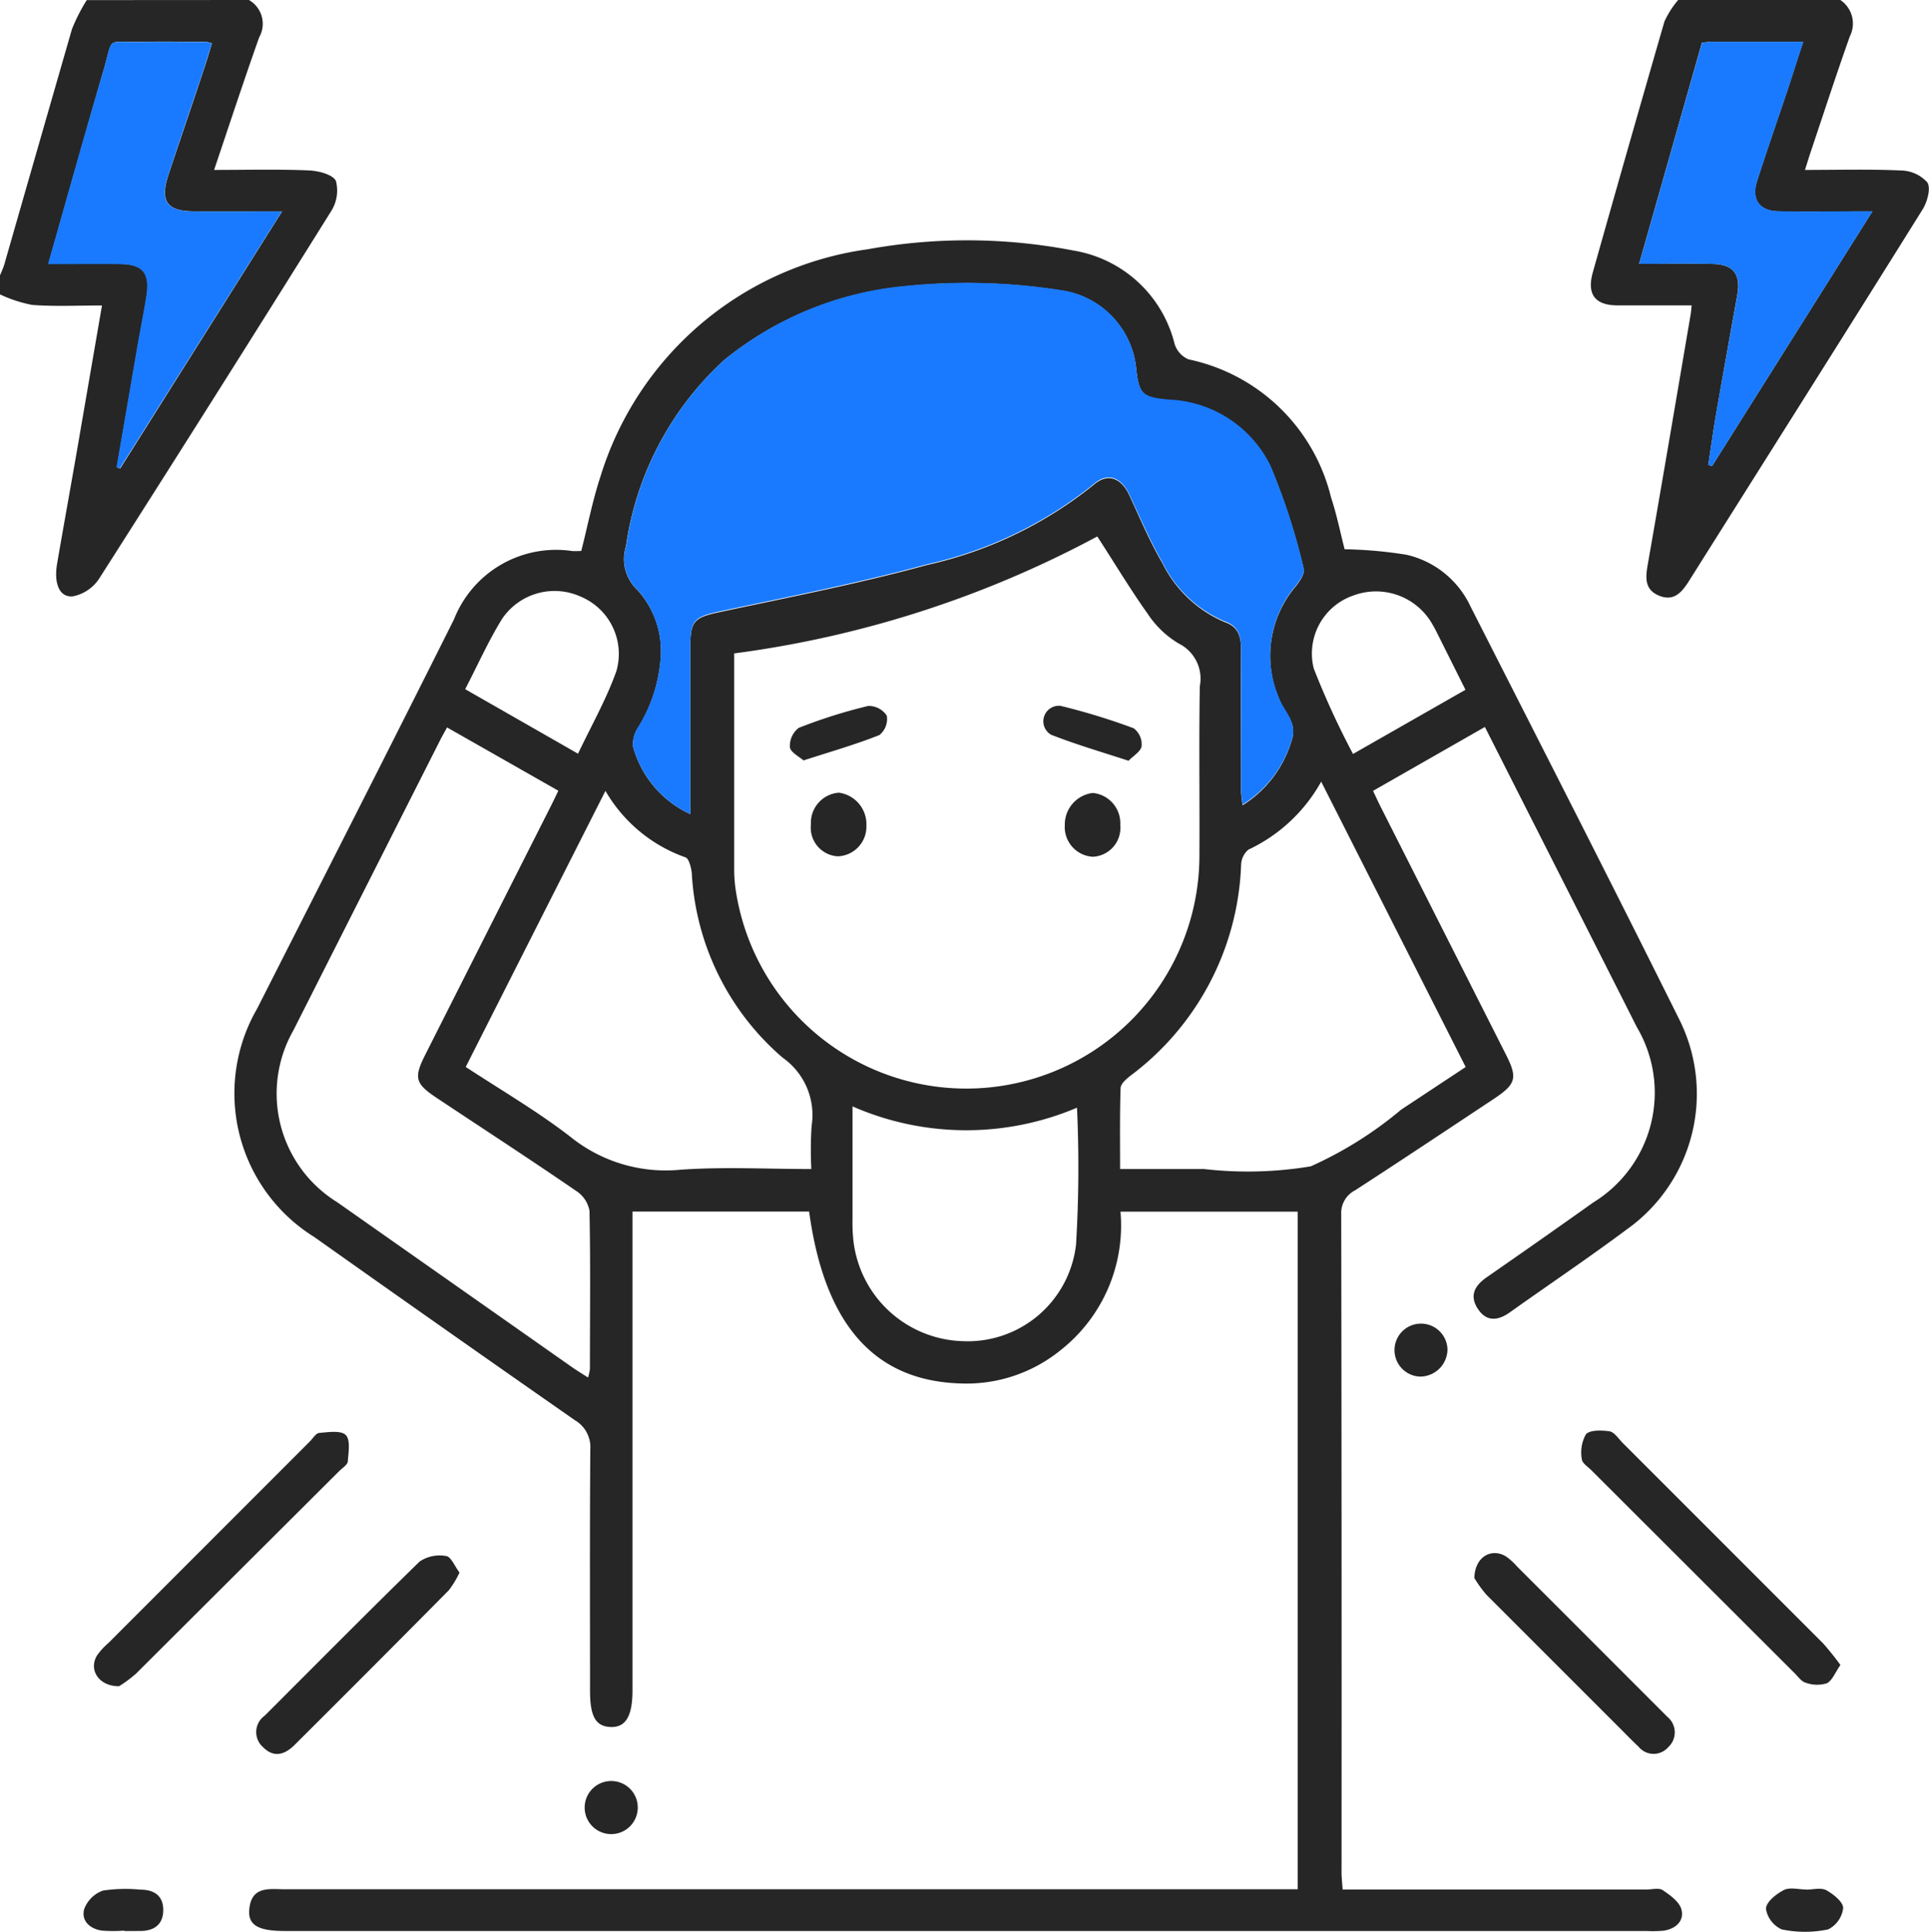 <svg xmlns="http://www.w3.org/2000/svg" width="35.165" height="35.218" viewBox="0 0 35.165 35.218"><g transform="translate(-0.051 -0.782)">
    <path d="M33.6.782a.517.517,0,0,1,.173.663c-.241.677-.463,1.361-.692,2.042-.04.117-.076.235-.126.393.611,0,1.181-.016,1.75.01a.665.665,0,0,1,.48.216c.069.106,0,.354-.083.49-1.41,2.26-2.835,4.512-4.254,6.766-.13.207-.274.391-.548.281s-.253-.333-.21-.576c.266-1.519.523-3.04.782-4.559.007-.042.01-.085.017-.159h-1.35c-.409,0-.564-.2-.452-.6q.645-2.289,1.306-4.575a1.684,1.684,0,0,1,.251-.393l2.956,0Zm-2.524.779L29.931,5.593c.483,0,.906-.005,1.328,0,.391.005.531.184.461.572-.127.709-.255,1.417-.378,2.126-.057.322-.1.649-.151.969l.072.016,2.922-4.641c-.621,0-1.169.006-1.716,0-.345-.006-.494-.217-.39-.546.175-.543.361-1.081.544-1.624.1-.3.192-.6.3-.92H31.259a1.515,1.515,0,0,0-.182.016h0ZM4.589.782a.5.5,0,0,1,.187.68c-.279.785-.538,1.576-.822,2.418.6,0,1.166-.015,1.73.009.174.007.438.076.491.193a.7.7,0,0,1-.09.554q-2.1,3.363-4.23,6.7a.747.747,0,0,1-.468.316c-.246.032-.36-.222-.294-.6.145-.844.3-1.687.443-2.531l.374-2.17c-.436,0-.856.021-1.273-.01a2.48,2.48,0,0,1-.586-.192V5.8a1.8,1.8,0,0,0,.076-.188q.617-2.152,1.236-4.3A3.372,3.372,0,0,1,1.632.784Zm.6,3.853H3.59c-.5,0-.628-.188-.466-.672.212-.64.432-1.277.643-1.916.052-.157.1-.315.148-.475a.649.649,0,0,0-.108-.027c-.39,0-.78-.01-1.169,0-.677.013-.512-.115-.7.522C1.6,3.225,1.276,4.39.933,5.593h1.3c.423,0,.556.157.493.577-.048.316-.114.63-.168.945L2.181,9.3l.06.025,2.95-4.685ZM23.707,35.226V22.871h-3.23a2.893,2.893,0,0,1-1.1,2.532,2.723,2.723,0,0,1-1.82.6c-1.571-.05-2.475-1.077-2.756-3.134h-3.22V31.6c0,.47-.125.677-.4.666s-.374-.2-.374-.66c0-1.466-.006-2.933.005-4.4a.568.568,0,0,0-.28-.532q-2.38-1.66-4.748-3.338a3.084,3.084,0,0,1-1.046-4.165c1.2-2.367,2.405-4.729,3.59-7.1a2,2,0,0,1,2.149-1.244c.055.005.111,0,.17,0,.119-.466.207-.926.354-1.37a5.946,5.946,0,0,1,4.864-4.13,10.167,10.167,0,0,1,3.758.023,2.279,2.279,0,0,1,1.84,1.7.452.452,0,0,0,.253.283,3.389,3.389,0,0,1,2.6,2.519c.107.323.173.659.247.943a7.992,7.992,0,0,1,1.126.1,1.707,1.707,0,0,1,1.166.937c1.27,2.5,2.545,4.993,3.791,7.5a3.032,3.032,0,0,1-.937,3.861c-.7.522-1.42,1.006-2.129,1.51-.222.16-.433.18-.59-.063s-.053-.423.168-.576q.974-.675,1.94-1.362a2.348,2.348,0,0,0,.792-3.195c-.916-1.816-1.838-3.63-2.77-5.472L25.081,15.2c.057.12.108.23.163.338l2.26,4.47c.213.421.184.533-.2.793-.848.562-1.692,1.125-2.55,1.681a.465.465,0,0,0-.253.437q.01,6,.006,12c0,.09.011.18.02.31h5.535c.1,0,.232-.036.3.012.135.089.3.21.34.348.058.217-.108.36-.33.391a2.26,2.26,0,0,1-.308.005H5.244c-.489,0-.679-.109-.648-.4.04-.427.373-.361.649-.361H23.707ZM13.435,12.694V16.63a2.548,2.548,0,0,0,.033.41,4.25,4.25,0,0,0,8.448-.655c.006-1.031-.01-2.062.007-3.093a.714.714,0,0,0-.38-.776,1.737,1.737,0,0,1-.567-.54c-.323-.454-.612-.937-.922-1.414a19.309,19.309,0,0,1-6.619,2.132Zm-.8,2.93V12.617c0-.532.062-.577.586-.687,1.25-.266,2.507-.513,3.739-.85a7.38,7.38,0,0,0,3.033-1.463c.25-.216.5-.125.648.2.192.414.369.837.6,1.232a2.241,2.241,0,0,0,1.153,1.081c.233.083.282.267.28.493-.006.86,0,1.72,0,2.578a2.265,2.265,0,0,0,.03.261,2.088,2.088,0,0,0,.891-1.173c.117-.323-.13-.512-.222-.756a1.962,1.962,0,0,1,.3-2.063c.072-.089.166-.23.144-.315a11.7,11.7,0,0,0-.608-1.875,2.156,2.156,0,0,0-1.841-1.2c-.494-.047-.555-.1-.607-.6a1.6,1.6,0,0,0-1.353-1.4A10.858,10.858,0,0,0,16.5,6.008a6.125,6.125,0,0,0-3.25,1.34,5.68,5.68,0,0,0-1.788,3.394.772.772,0,0,0,.206.793A1.657,1.657,0,0,1,12.1,12.7a2.794,2.794,0,0,1-.423,1.358.532.532,0,0,0-.084.342A1.908,1.908,0,0,0,12.636,15.624ZM8.2,14.044c-.048.089-.088.158-.124.229Q6.738,16.918,5.4,19.565A2.328,2.328,0,0,0,6.2,22.7l4.27,3c.09.063.184.12.3.195a.843.843,0,0,0,.035-.157c0-.962.012-1.925-.008-2.884a.548.548,0,0,0-.243-.361c-.84-.577-1.693-1.131-2.541-1.695-.393-.261-.422-.366-.21-.787q1.128-2.235,2.258-4.47c.055-.109.108-.216.168-.344L8.2,14.043Zm15.935.989a2.952,2.952,0,0,1-1.327,1.239.382.382,0,0,0-.132.272,5.022,5.022,0,0,1-2.019,3.85c-.072.058-.176.144-.178.226-.016.485-.009.972-.009,1.474H22a7,7,0,0,0,1.946-.049,7.03,7.03,0,0,0,1.647-1.033l1.177-.778-2.633-5.2Zm-15.594,5.2c.66.432,1.316.815,1.909,1.274a2.764,2.764,0,0,0,2,.6c.782-.056,1.572-.013,2.391-.013a6.963,6.963,0,0,1,.005-.782,1.279,1.279,0,0,0-.53-1.25A4.78,4.78,0,0,1,12.662,16.7c-.01-.1-.052-.268-.116-.288A2.739,2.739,0,0,1,11.088,15.2Zm11.14.744a5.161,5.161,0,0,1-4.089-.025v2.072a2.881,2.881,0,0,0,.01.308,2.067,2.067,0,0,0,2,1.9,1.987,1.987,0,0,0,2.065-1.764,23.5,23.5,0,0,0,.017-2.494Zm-9.093-6.455c.25-.523.52-1,.7-1.507a1.132,1.132,0,0,0-.653-1.357,1.154,1.154,0,0,0-1.427.4c-.249.4-.444.84-.677,1.288Zm16.178-1.165-.522-1.044a2.389,2.389,0,0,0-.117-.21,1.181,1.181,0,0,0-1.412-.462A1.118,1.118,0,0,0,24,12.968a14.892,14.892,0,0,0,.716,1.559Z" fill="#262626"/>
    <path d="M2.221,31.523c-.38,0-.557-.309-.4-.563a1.26,1.26,0,0,1,.206-.225l3.67-3.672c.056-.056.112-.152.174-.158.165-.014.395-.05.483.038s.05.318.037.482c-.006.063-.1.12-.157.176l-3.7,3.689a2.247,2.247,0,0,1-.313.233Zm31.385-.394c-.1.14-.151.288-.252.34a.607.607,0,0,1-.385-.01c-.078-.02-.14-.112-.205-.176l-3.7-3.695c-.065-.065-.17-.132-.176-.2a.679.679,0,0,1,.073-.457c.072-.083.288-.076.428-.056.085.012.159.123.231.2l3.67,3.671q.165.188.312.39ZM8.428,29.451a1.782,1.782,0,0,1-.195.322q-1.4,1.415-2.812,2.82c-.176.176-.375.24-.57.045a.366.366,0,0,1,.024-.577c.938-.937,1.875-1.884,2.825-2.811a.653.653,0,0,1,.488-.1C8.275,29.164,8.343,29.34,8.428,29.451Zm18.5.091c.013-.384.314-.544.576-.386a1.108,1.108,0,0,1,.2.181q1.373,1.372,2.744,2.745a.365.365,0,0,1,.016.55.353.353,0,0,1-.545-.01c-.109-.1-.212-.208-.317-.313q-1.227-1.227-2.451-2.451a2.189,2.189,0,0,1-.228-.316ZM2.319,35.978a2.806,2.806,0,0,1-.41,0c-.22-.032-.381-.179-.323-.393a.567.567,0,0,1,.343-.337,2.779,2.779,0,0,1,.678-.017c.26,0,.425.117.42.382s-.18.375-.433.372H2.32Zm30.656-.747c.125,0,.273-.041.37.011.13.072.31.217.306.327a.5.5,0,0,1-.274.387,2.07,2.07,0,0,1-.845,0,.5.5,0,0,1-.288-.373c0-.127.187-.272.325-.344.108-.056.268-.011.4-.011l0,0Zm-7.037-9.353a.483.483,0,1,1,.5-.5A.5.5,0,0,1,25.938,25.878ZM11.677,33.723a.484.484,0,1,1-.31-.44.481.481,0,0,1,.31.44Z" fill="#262626"/>
    <path d="M31.078,1.561c.072-.007.13-.018.185-.018h1.662c-.106.325-.2.624-.3.92-.18.542-.37,1.082-.543,1.625-.1.329.044.54.39.545.546.009,1.094,0,1.715,0L31.263,9.276l-.072-.016c.05-.323.095-.649.15-.97.124-.708.253-1.416.38-2.125.072-.388-.073-.567-.461-.572-.423-.006-.845,0-1.328,0l1.146-4.032ZM5.191,4.634,2.235,9.321,2.175,9.3l.375-2.18c.054-.316.12-.63.168-.946.063-.42-.072-.573-.492-.577s-.84,0-1.3,0c.342-1.2.666-2.368,1.01-3.528.186-.637.02-.509.7-.522.389-.007.778,0,1.168,0a.649.649,0,0,1,.108.028c-.05.159-.1.318-.148.474-.216.639-.433,1.277-.643,1.916-.162.484-.033.669.466.672s1.009,0,1.6,0Zm7.445,10.99a1.921,1.921,0,0,1-1.045-1.231.549.549,0,0,1,.084-.343,2.767,2.767,0,0,0,.424-1.357,1.677,1.677,0,0,0-.433-1.163.77.77,0,0,1-.2-.793,5.681,5.681,0,0,1,1.787-3.393A6.1,6.1,0,0,1,16.5,6a11.2,11.2,0,0,1,2.909.073,1.6,1.6,0,0,1,1.352,1.4c.053.5.114.548.607.594a2.154,2.154,0,0,1,1.841,1.2,11.733,11.733,0,0,1,.609,1.875c.024.086-.072.226-.144.316a1.966,1.966,0,0,0-.3,2.063c.093.243.34.432.223.755a2.082,2.082,0,0,1-.892,1.173,2.334,2.334,0,0,1-.03-.26c0-.86,0-1.719,0-2.578,0-.227-.047-.41-.279-.494a2.231,2.231,0,0,1-1.154-1.081c-.227-.394-.405-.818-.6-1.232-.148-.323-.4-.417-.649-.2a7.383,7.383,0,0,1-3.032,1.463c-1.233.337-2.49.584-3.74.85-.523.111-.585.155-.585.687l0,3.011Z" fill="#197aff"/>
    <path d="M14.7,14.646c-.083-.072-.241-.152-.25-.244a.419.419,0,0,1,.16-.35,9.5,9.5,0,0,1,1.267-.4.391.391,0,0,1,.34.178.374.374,0,0,1-.136.353c-.431.171-.88.3-1.38.461Zm5.924.005c-.51-.166-.968-.3-1.411-.474a.283.283,0,0,1,.17-.527,11.686,11.686,0,0,1,1.335.409.368.368,0,0,1,.144.328c-.019.1-.157.179-.238.264ZM14.834,15.81a.55.55,0,0,1,.511-.577.58.58,0,0,1,.5.6.54.54,0,0,1-.524.56.523.523,0,0,1-.487-.583Zm5.639.014a.526.526,0,0,1-.5.577.542.542,0,0,1-.511-.577.579.579,0,0,1,.511-.586.555.555,0,0,1,.5.586Z" fill="#262626"/></g>
</svg>